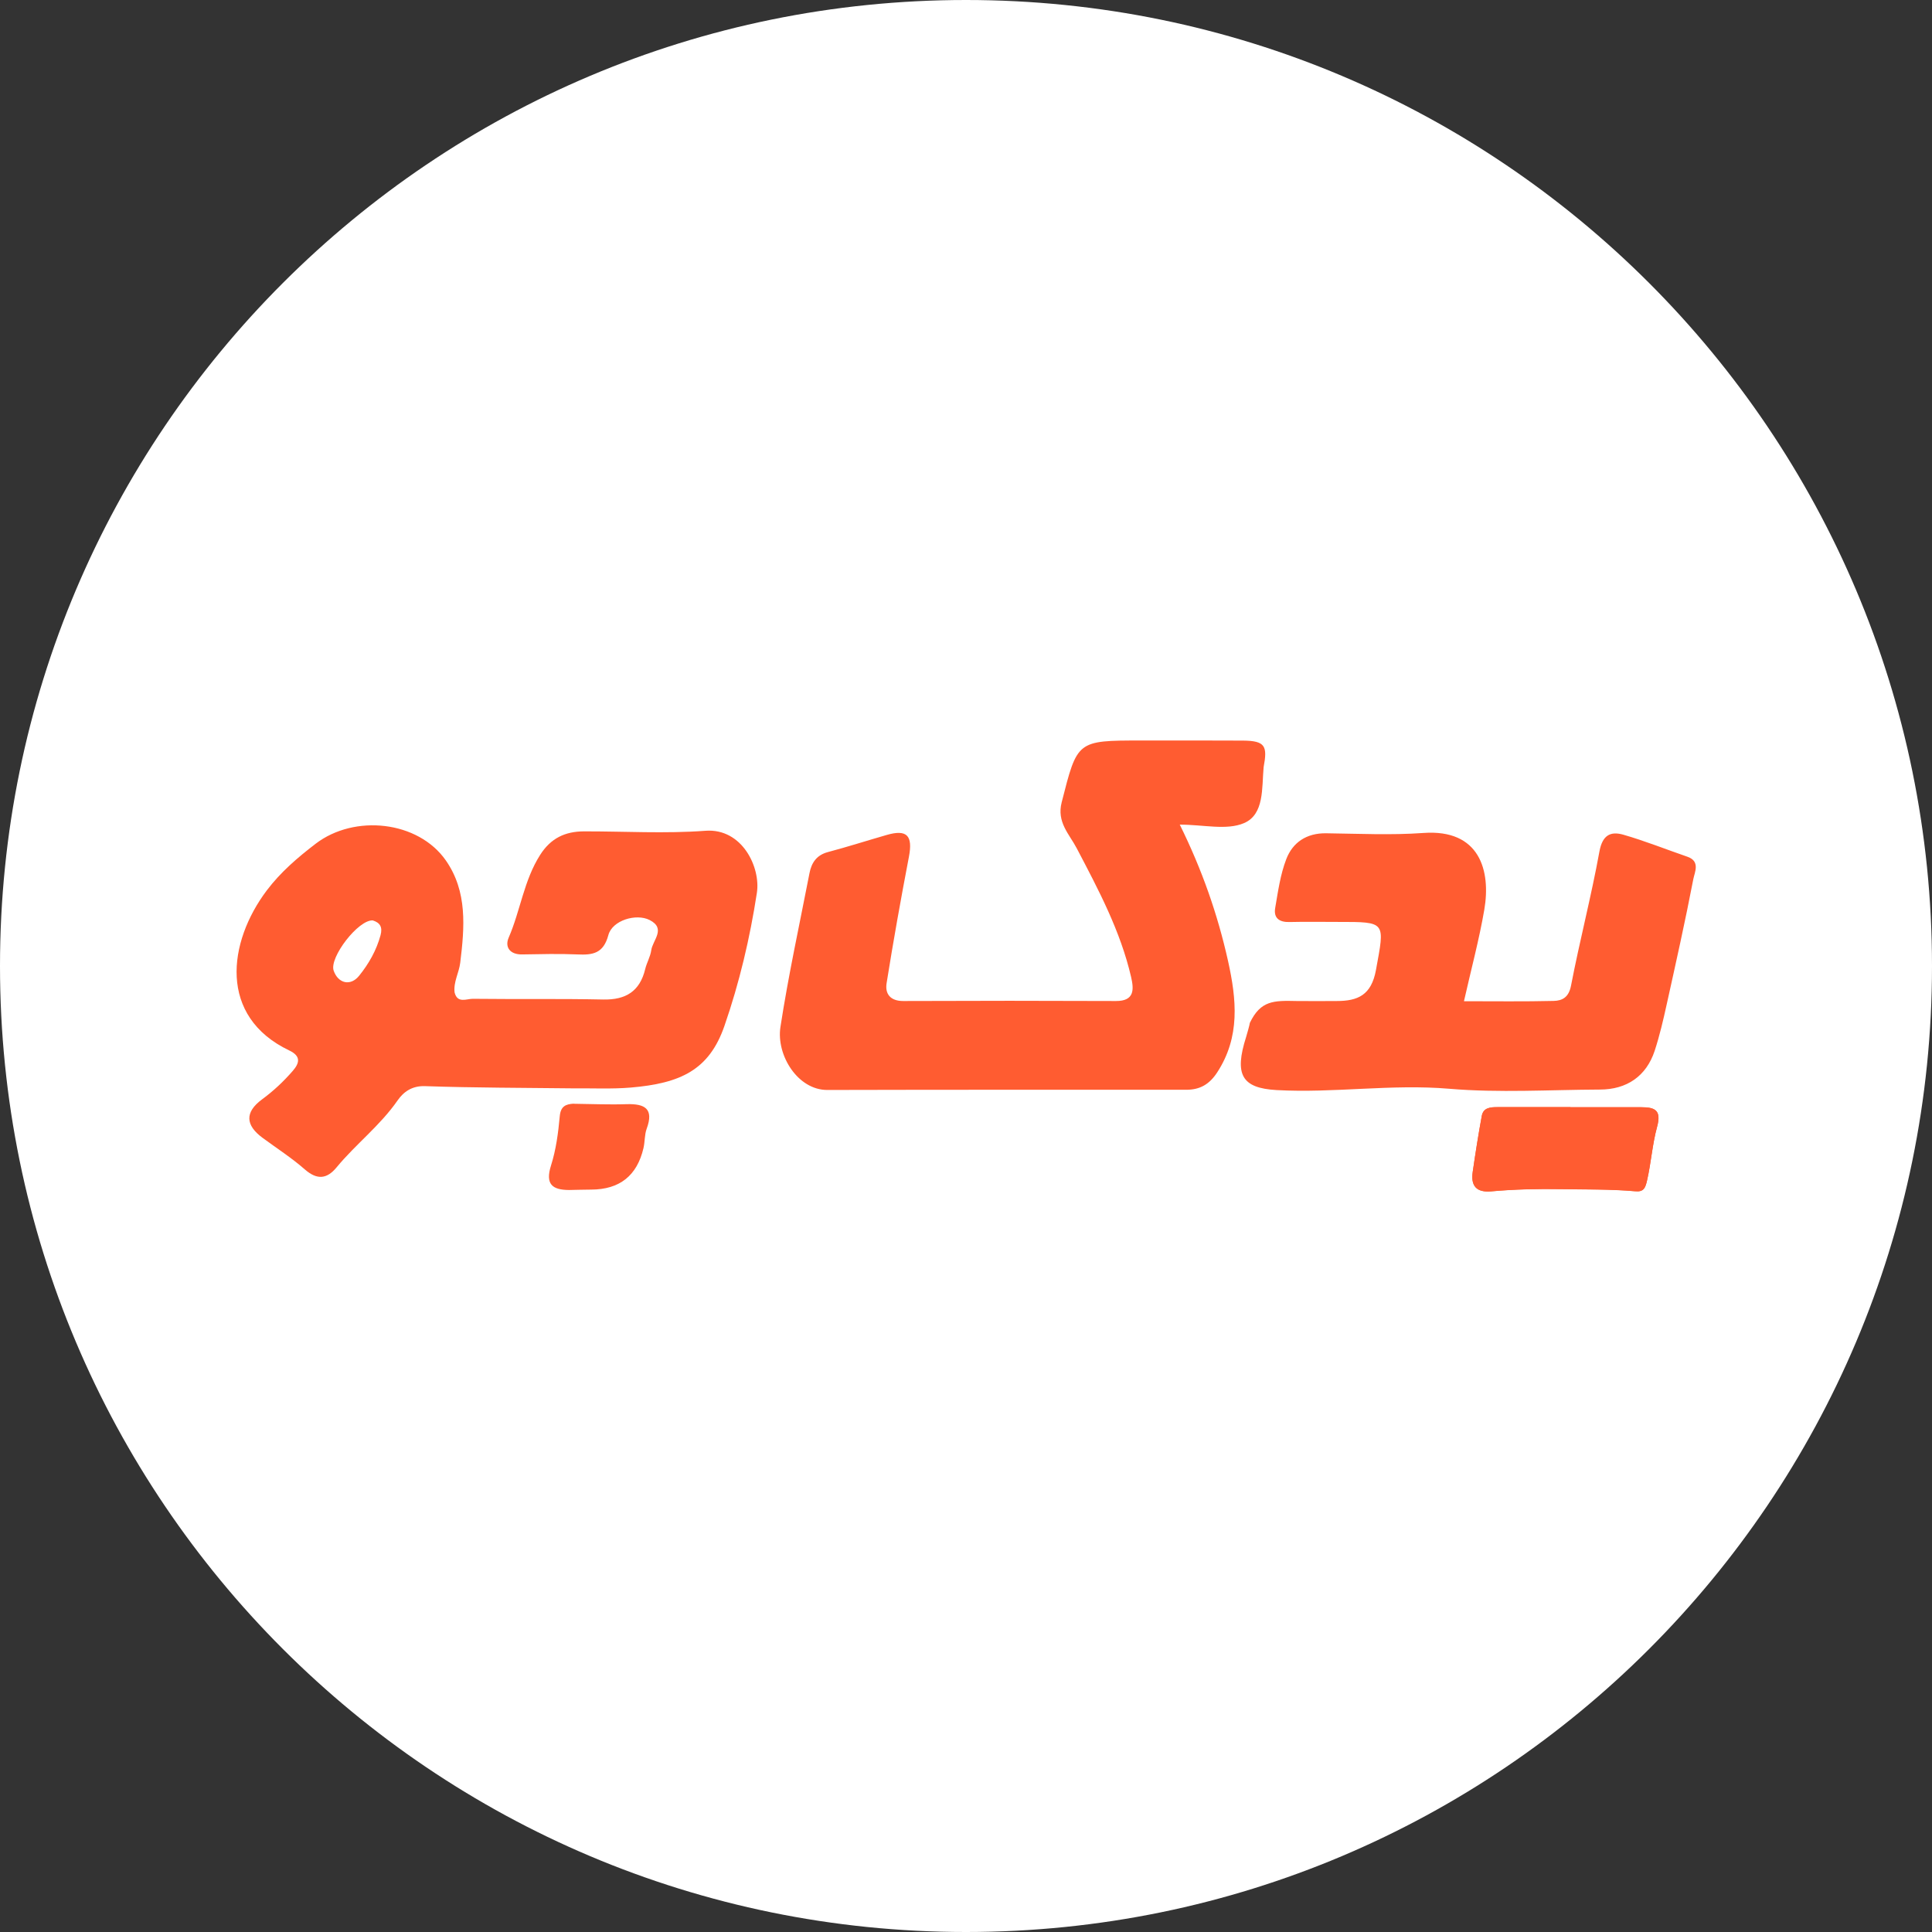 <svg width="192" height="192" viewBox="0 0 192 192" fill="none" xmlns="http://www.w3.org/2000/svg">
<rect x="0" y="0" width="192" height="192" fill="#333333" stroke="none"/>
<g clip-path="url(#clip0_4929_33977)">
<path d="M96 192C149.019 192 192 149.019 192 96C192 42.981 149.019 0 96 0C42.981 0 0 42.981 0 96C0 149.019 42.981 192 96 192Z" fill="white"/>
<path d="M117.239 81.95C119.599 81.95 121.899 82.54 123.629 81.8C125.659 80.93 125.389 78.31 125.579 76.23C125.969 74.15 125.749 73.62 123.539 73.6C120.159 73.58 116.789 73.59 113.409 73.59C106.999 73.59 107.069 73.61 105.509 79.73C104.999 81.72 106.269 82.89 107.009 84.31C109.169 88.43 111.349 92.52 112.409 97.1C112.689 98.32 112.759 99.49 110.899 99.48C103.849 99.45 96.809 99.45 89.759 99.48C88.479 99.48 87.939 98.77 88.109 97.71C88.779 93.51 89.529 89.32 90.329 85.14C90.729 83.04 90.139 82.39 88.109 82.98C86.159 83.54 84.229 84.16 82.269 84.68C81.149 84.98 80.649 85.74 80.449 86.76C79.459 91.85 78.349 96.93 77.559 102.06C77.129 104.86 79.279 108.33 82.219 108.32C94.109 108.29 105.999 108.3 117.899 108.3C119.249 108.3 120.189 107.76 120.959 106.58C123.269 103.04 122.889 99.32 122.039 95.49C121.009 90.88 119.469 86.45 117.249 81.96L117.239 81.95ZM145.489 99.49C146.209 96.3 146.999 93.37 147.509 90.4C148.169 86.54 147.069 82.37 141.449 82.78C138.239 83.01 134.999 82.85 131.769 82.81C129.849 82.79 128.469 83.71 127.829 85.38C127.239 86.91 127.009 88.59 126.729 90.22C126.549 91.23 127.129 91.66 128.149 91.63C129.759 91.59 131.379 91.62 132.989 91.62C137.799 91.62 137.619 91.58 136.739 96.41C136.279 98.9 134.939 99.48 132.839 99.48C131.519 99.48 130.199 99.5 128.879 99.48C126.579 99.43 125.289 99.41 124.209 101.65C124.209 101.77 123.899 102.86 123.839 103.05C122.639 106.81 123.419 108.13 126.849 108.33C132.579 108.65 138.269 107.71 144.029 108.2C148.979 108.62 153.999 108.3 158.989 108.28C161.679 108.28 163.609 106.94 164.439 104.43C164.929 102.93 165.289 101.39 165.629 99.84C166.549 95.69 167.479 91.54 168.279 87.37C168.409 86.69 168.999 85.59 167.689 85.14C165.569 84.41 163.479 83.57 161.319 82.95C160.049 82.59 159.249 82.99 158.949 84.62C158.139 89.08 156.989 93.48 156.129 97.94C155.909 99.1 155.279 99.45 154.399 99.47C151.479 99.54 148.559 99.5 145.509 99.5L145.489 99.49ZM156.069 110.03C153.649 110.03 151.239 110.03 148.819 110.03C148.129 110.03 147.409 110.07 147.259 110.9C146.919 112.74 146.629 114.6 146.359 116.46C146.149 117.86 146.729 118.53 148.199 118.4C150.519 118.19 152.899 118.14 155.169 118.18C157.589 118.22 160.059 118.18 162.499 118.39C163.329 118.47 163.509 118.1 163.689 117.29C164.089 115.53 164.209 113.71 164.679 111.99C165.139 110.32 164.459 110.04 163.109 110.04C160.759 110.04 158.409 110.04 156.069 110.04V110.03Z" fill="#FF5C31"/>
<path d="M156.068 110.031C158.418 110.031 160.768 110.031 163.108 110.031C164.448 110.031 165.128 110.311 164.678 111.981C164.208 113.701 164.088 115.521 163.688 117.281C163.508 118.091 163.328 118.461 162.498 118.381C160.058 118.161 157.588 118.211 155.168 118.171C152.898 118.131 150.518 118.181 148.198 118.391C146.728 118.521 146.148 117.851 146.358 116.451C146.628 114.591 146.918 112.741 147.258 110.891C147.408 110.061 148.138 110.021 148.818 110.021C151.238 110.021 153.648 110.021 156.068 110.021V110.031Z" fill="#FF5C31"/>
<path d="M45.178 98.63C45.458 99.751 46.378 99.251 46.998 99.26C51.318 99.311 55.648 99.24 59.968 99.331C62.198 99.371 63.588 98.51 64.118 96.311C64.268 95.68 64.628 95.081 64.718 94.451C64.848 93.441 66.238 92.29 64.558 91.43C63.218 90.751 60.848 91.46 60.458 92.93C59.968 94.76 58.908 94.921 57.388 94.85C55.558 94.77 53.728 94.82 51.888 94.85C50.688 94.871 50.148 94.13 50.548 93.191C51.718 90.501 52.058 87.501 53.678 84.96C54.738 83.29 56.168 82.63 58.018 82.621C62.048 82.611 66.098 82.861 70.108 82.561C73.748 82.29 75.608 86.191 75.218 88.731C74.528 93.221 73.478 97.68 71.988 101.97C70.468 106.34 67.628 107.66 62.688 108.08C60.798 108.24 58.878 108.14 56.978 108.16C52.068 108.1 47.148 108.11 42.248 107.94C40.938 107.89 40.098 108.52 39.518 109.35C37.788 111.85 35.368 113.69 33.458 116C32.498 117.17 31.528 117.29 30.298 116.22C28.988 115.07 27.508 114.12 26.098 113.08C24.388 111.82 24.308 110.53 26.048 109.25C27.188 108.41 28.188 107.47 29.098 106.42C29.738 105.68 29.968 104.97 28.738 104.39C21.688 101.02 22.628 93.641 26.518 88.481C27.898 86.66 29.568 85.231 31.368 83.85C35.238 80.891 41.558 81.57 44.308 85.51C46.468 88.611 46.168 92.15 45.738 95.671C45.618 96.671 45.048 97.591 45.178 98.641V98.63ZM37.058 91.471C35.628 91.361 32.708 95.15 33.158 96.46C33.598 97.731 34.828 98.04 35.688 96.971C36.648 95.781 37.408 94.451 37.818 92.941C38.038 92.121 37.758 91.691 37.048 91.471H37.058Z" fill="#FF5C31"/>
<path d="M57.017 109.691C58.777 109.711 60.537 109.791 62.287 109.731C64.087 109.681 64.997 110.181 64.267 112.171C64.047 112.771 64.097 113.461 63.947 114.101C63.307 116.841 61.574 118.214 58.747 118.221C58.017 118.221 57.287 118.251 56.547 118.261C54.867 118.251 54.177 117.671 54.757 115.831C55.257 114.261 55.477 112.591 55.627 110.941C55.717 109.941 56.207 109.731 57.007 109.681L57.017 109.691Z" fill="#FF5C31"/>
</g>
<defs>
<clipPath id="clip0_4929_33977">
<rect width="192" height="192" fill="white"/>
</clipPath>
</defs>
</svg>
